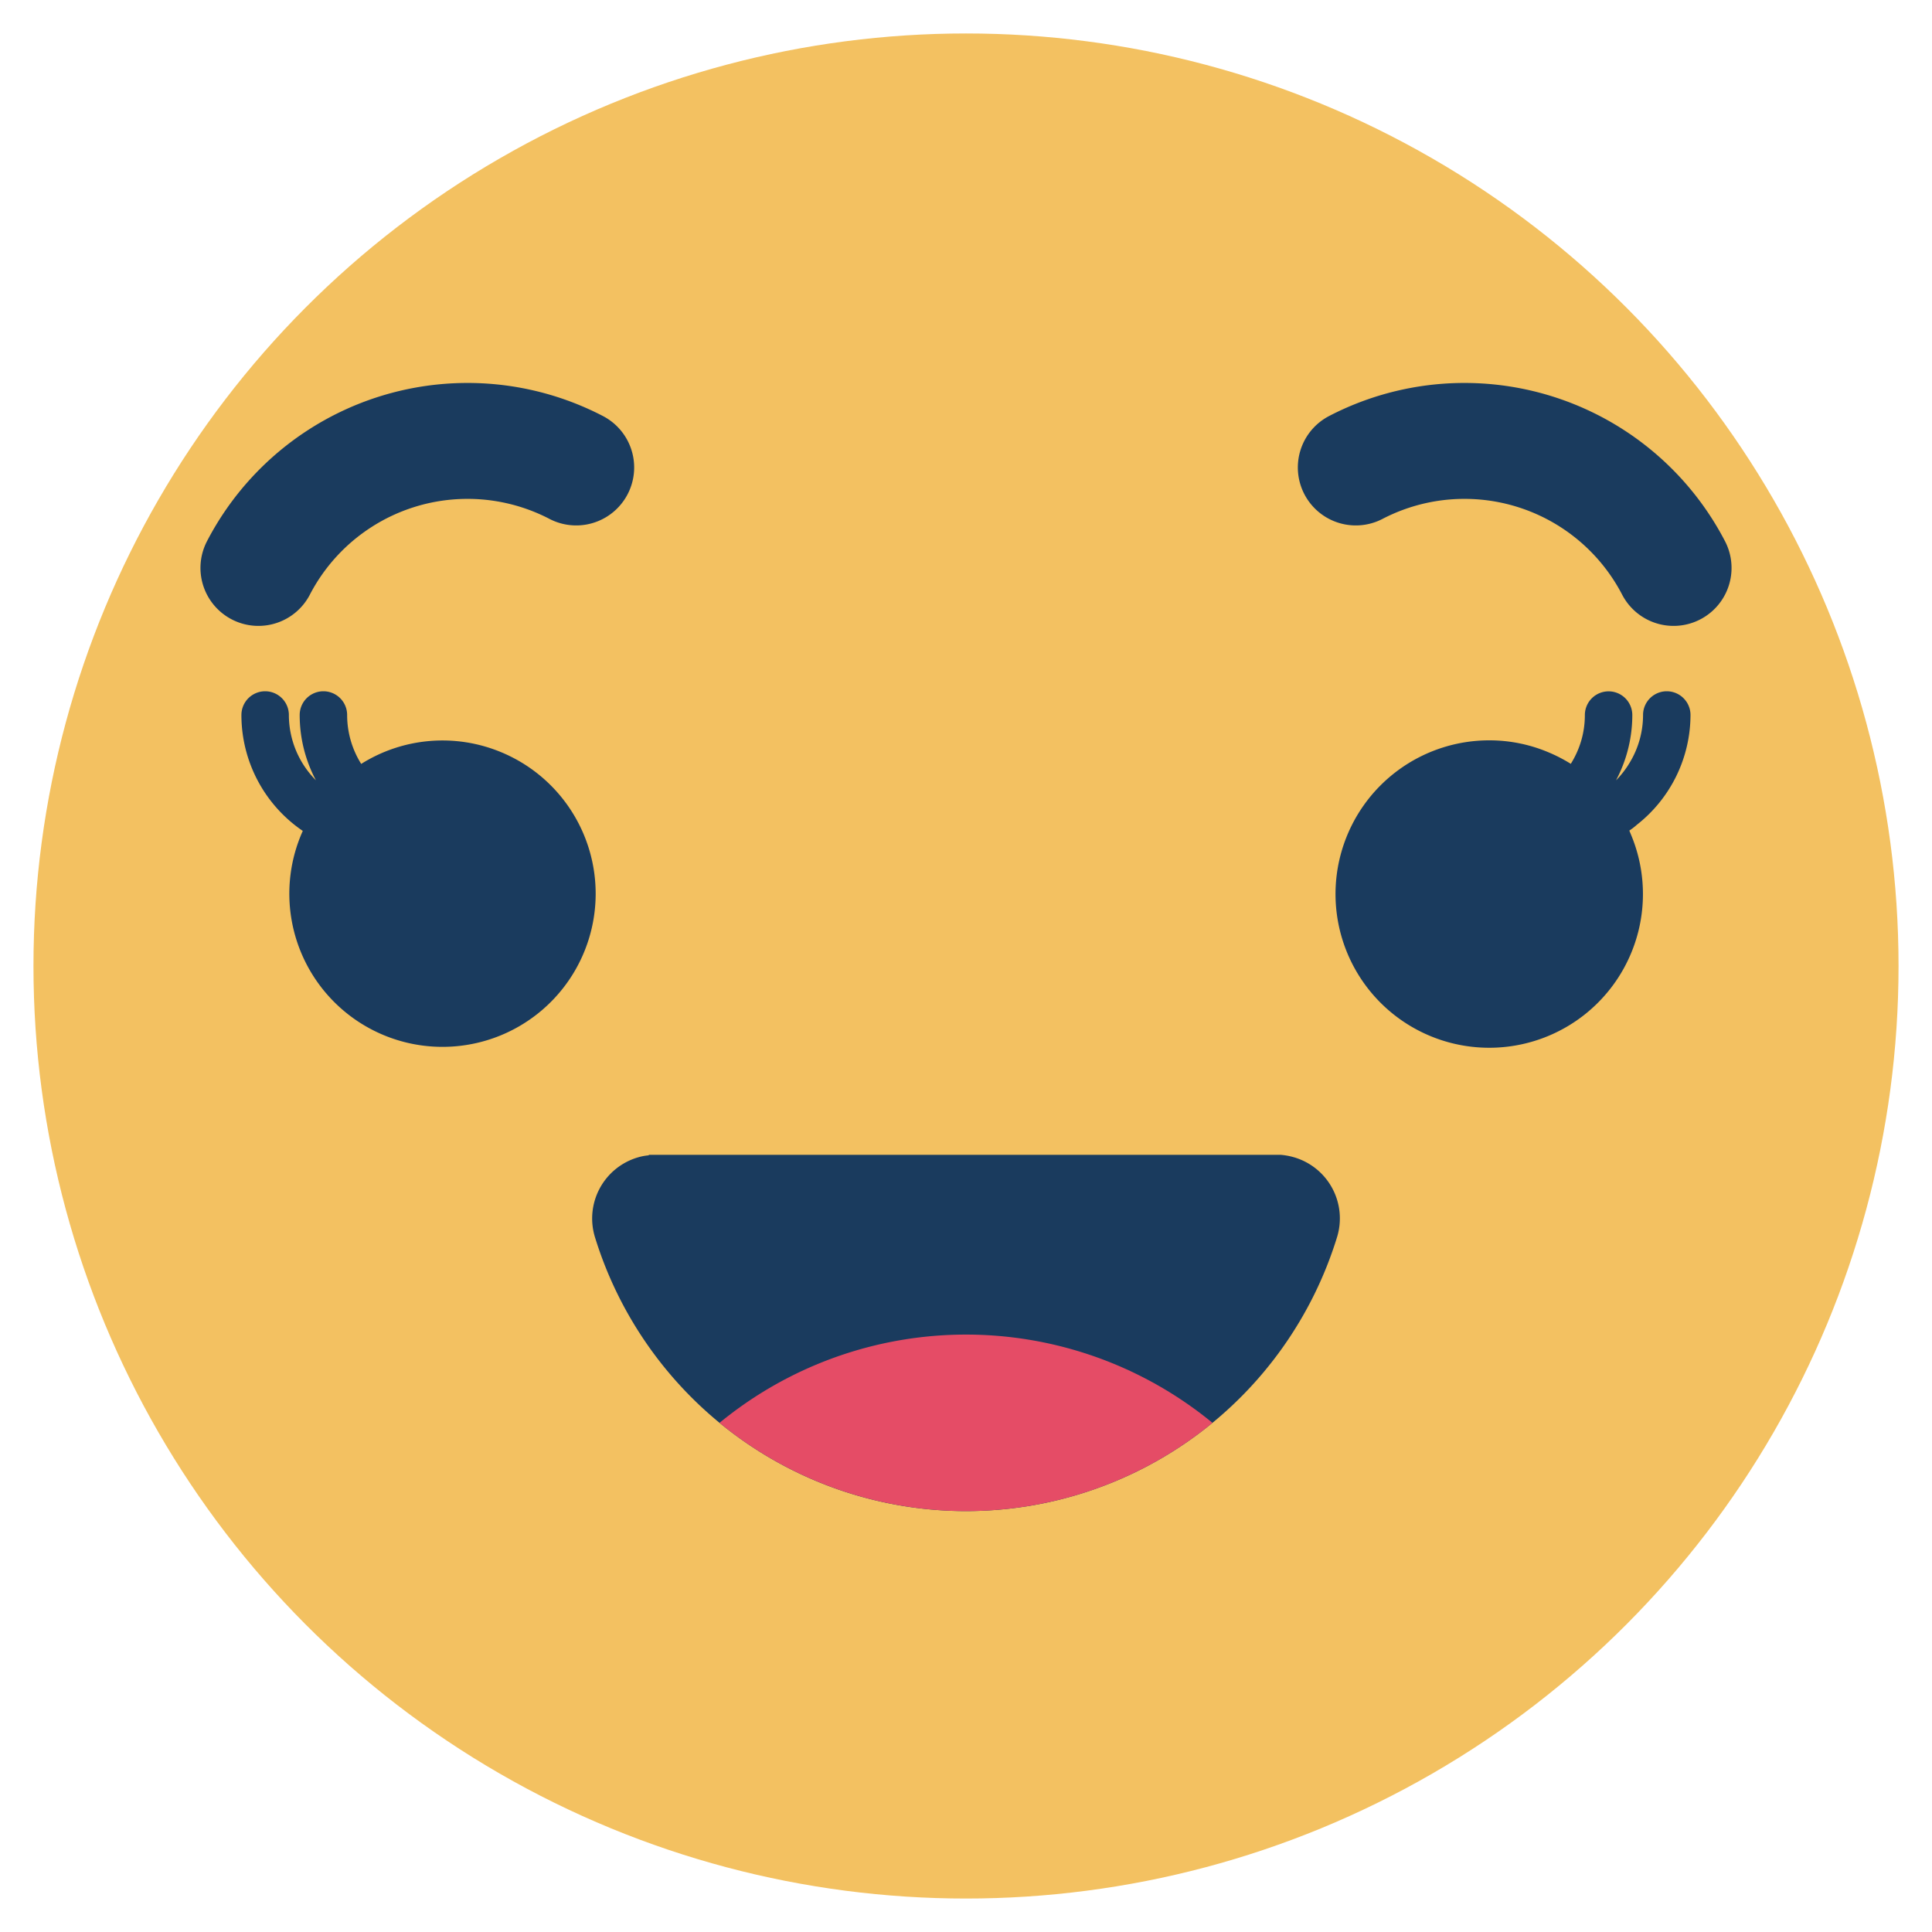 <svg id="Layer_1" data-name="Layer 1" xmlns="http://www.w3.org/2000/svg" xmlns:xlink="http://www.w3.org/1999/xlink" viewBox="0 0 250 250"><defs><style>.cls-1,.cls-6{fill:none;}.cls-2{fill:#f3c161;}.cls-3{fill:#1a3b5e;}.cls-4{clip-path:url(#clip-path);}.cls-5{fill:#e54c66;}.cls-6{stroke:#1a3b5e;stroke-linecap:round;stroke-linejoin:round;stroke-width:15px;}</style><clipPath id="clip-path"><path class="cls-1" d="M173,160.13a50.24,50.24,0,0,1-96,0,8.24,8.24,0,0,1,5.43-10.33,7,7,0,0,1,1.52-.3v-0.07h81.72v0a8.74,8.74,0,0,1,1.87.35A8.24,8.24,0,0,1,173,160.13Z"/></clipPath></defs><title>Emoji-Party-Pack</title><circle class="cls-2" cx="125" cy="125" r="120.67"/><path class="cls-3" d="M173,160.13a50.24,50.24,0,0,1-96,0,8.24,8.24,0,0,1,5.43-10.33,7,7,0,0,1,1.52-.3v-0.07h81.72v0a8.74,8.74,0,0,1,1.87.35A8.24,8.24,0,0,1,173,160.13Z"/><g class="cls-4"><path class="cls-5" d="M77,208.1a50.24,50.24,0,0,1,96,0,8.24,8.24,0,0,1-5.43,10.33,7,7,0,0,1-1.52.3v0.07H84.32v0a8.74,8.74,0,0,1-1.87-.35A8.24,8.24,0,0,1,77,208.1Z"/></g><path class="cls-6" d="M33.44,73.49a30.49,30.49,0,0,1,41.12-13"/><path class="cls-6" d="M216.56,73.49a30.49,30.49,0,0,0-41.12-13"/><path class="cls-3" d="M218.75,92.52a3.07,3.07,0,1,0-6.14,0,11.9,11.9,0,0,1-1.73,6.17,12.07,12.07,0,0,1-1.77,2.29,18.21,18.21,0,0,0,1.23-2.9,18,18,0,0,0,.88-5.55,3.07,3.07,0,1,0-6.14,0,11.83,11.83,0,0,1-.47,3.31,12.06,12.06,0,0,1-1.35,3,20.08,20.08,0,0,0-2.93-1.51,19.6,19.6,0,0,0-7.57-1.53,19.89,19.89,0,1,0,18.31,12.25c-0.08-.19-0.15-0.38-0.24-0.57,0.36-.24.7-0.5,1-0.77A18.1,18.1,0,0,0,218.75,92.52Z"/><path class="cls-3" d="M64.84,97.33a19.75,19.75,0,0,0-18.1,1.52,11.9,11.9,0,0,1-1.82-6.33,3.07,3.07,0,0,0-6.14,0,18,18,0,0,0,2.1,8.45,12,12,0,0,1-3.5-8.45,3.07,3.07,0,0,0-6.14,0,18.13,18.13,0,0,0,7.94,15A19.82,19.82,0,1,0,64.84,97.33Z"/></svg>